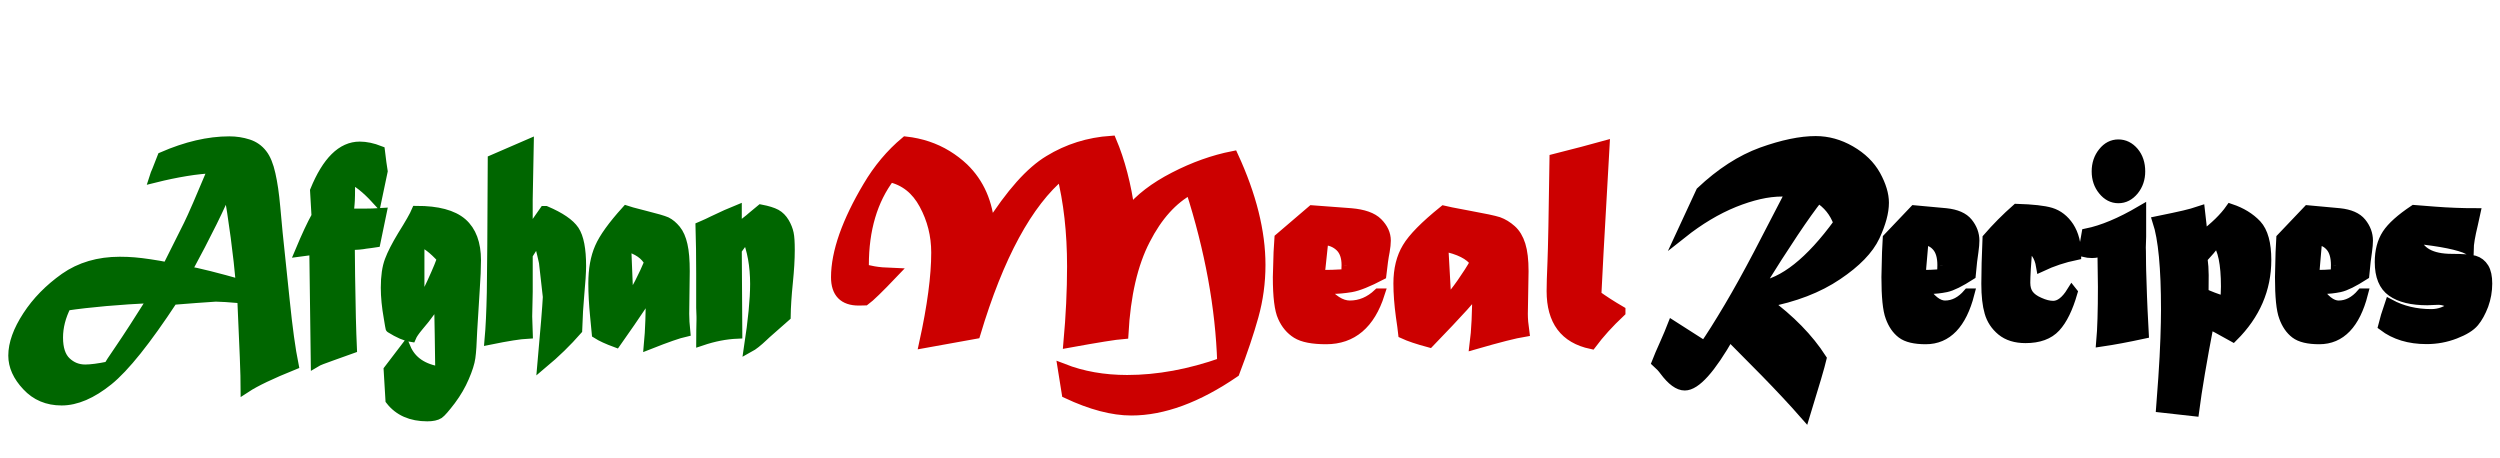 <svg width="240" height="44" viewBox="0 0 240 44" fill="none" xmlns="http://www.w3.org/2000/svg">
<g filter="url(#filter0_d)">
<path fill="#006600" stroke="#006600" stroke-miterlimit="10" d="M14.834,13.039c0.067-0.214,0.155-0.438,0.263-0.67
	c0.202-0.503,0.371-0.931,0.505-1.285c2.285-0.996,4.422-1.494,6.411-1.494c0.633,0,1.237,0.093,1.81,0.279
	c0.546,0.177,0.991,0.489,1.335,0.936c0.337,0.428,0.6,1.07,0.789,1.926c0.196,0.856,0.347,1.894,0.455,3.113l0.232,2.513
	l0.678,6.491c0.27,2.652,0.553,4.709,0.849,6.17c-2.144,0.866-3.664,1.592-4.56,2.178c0-1.052-0.108-3.908-0.324-8.571
	c-1.261-0.111-2.117-0.167-2.568-0.167c-0.485,0.027-1.124,0.072-1.916,0.133s-1.532,0.118-2.22,0.174
	c-2.562,3.899-4.627,6.482-6.198,7.748c-1.584,1.275-3.071,1.912-4.459,1.912c-1.348,0-2.454-0.465-3.316-1.396
	c-0.87-0.922-1.304-1.885-1.304-2.89c0-1.136,0.455-2.401,1.365-3.797c0.896-1.378,2.086-2.592,3.569-3.644
	c1.477-1.033,3.232-1.55,5.269-1.55c0.485,0,0.949,0.019,1.39,0.056c0.441,0.038,0.94,0.098,1.497,0.182
	c0.556,0.083,1.121,0.181,1.694,0.293l2.032-4.062c0.398-0.801,1.193-2.629,2.386-5.486c-0.795,0.028-1.677,0.121-2.644,0.279
	C16.885,12.569,15.879,12.778,14.834,13.039z M6.34,25.323c-0.526,1.033-0.789,2.062-0.789,3.085c0,1.07,0.259,1.853,0.778,2.346
	s1.136,0.739,1.851,0.739c0.546,0,1.294-0.098,2.245-0.293c0.034-0.084,0.428-0.68,1.183-1.787c0.688-1.005,1.729-2.614,3.125-4.83
	C11.403,24.742,8.605,24.988,6.34,25.323z M17.888,22.029c0.519,0.083,1.25,0.244,2.194,0.481c0.944,0.238,1.968,0.515,3.074,0.831
	c-0.263-2.959-0.681-6.109-1.254-9.451C21.161,15.742,19.823,18.455,17.888,22.029z M30.406,16.752l-0.141-2.443
	c0.573-1.405,1.215-2.459,1.926-3.162c0.711-0.703,1.491-1.054,2.341-1.054c0.593,0,1.233,0.135,1.921,0.405
	c0.101,0.847,0.189,1.494,0.263,1.94l-0.566,2.694c-0.971-1.061-1.824-1.735-2.558-2.024c0,1.34-0.017,2.164-0.051,2.471
	c-0.027,0.205-0.057,0.521-0.091,0.949h1.466c0.559,0,1.122-0.018,1.688-0.056l-0.577,2.792c-0.101,0.019-0.219,0.033-0.354,0.042
	c-0.128,0.009-0.313,0.033-0.556,0.07c-0.391,0.075-0.91,0.121-1.557,0.14l0.03,2.988c0.041,2.987,0.098,5.3,0.172,6.938
	l-1.871,0.67c-0.856,0.298-1.375,0.503-1.558,0.614l-0.141-10.777l-1.365,0.182C29.435,18.678,29.961,17.552,30.406,16.752z
	 M40.002,16.263c2.002,0,3.451,0.386,4.348,1.159c0.883,0.773,1.324,1.959,1.324,3.56c0,0.735-0.04,1.684-0.121,2.848l-0.243,3.937
	c-0.041,1.182-0.098,2.033-0.172,2.555c-0.067,0.493-0.267,1.121-0.597,1.884c-0.317,0.745-0.742,1.476-1.274,2.192
	c-0.56,0.735-0.94,1.173-1.143,1.313c-0.243,0.157-0.61,0.237-1.103,0.237c-1.543,0-2.716-0.517-3.519-1.55l-0.172-2.89l1.598-2.095
	c0.539,1.275,1.658,2.039,3.357,2.29l-0.051-3.602c-0.034-2.131-0.061-3.337-0.081-3.616c-0.458,0.875-1.126,1.82-2.002,2.834
	c-0.357,0.429-0.586,0.764-0.688,1.005c-0.533-0.083-1.187-0.367-1.961-0.852c0,0.01-0.054-0.312-0.162-0.963
	c-0.188-1.052-0.283-2.015-0.283-2.89c0-1.079,0.125-1.945,0.374-2.597c0.236-0.632,0.64-1.424,1.213-2.373
	C39.362,17.506,39.813,16.71,40.002,16.263z M40.245,19.125v6.198c0.263-0.214,0.677-0.939,1.244-2.178
	c0.573-1.256,0.893-2.038,0.96-2.345C41.627,19.888,40.892,19.33,40.245,19.125z M47.323,11.35l3.417-1.48l-0.101,5.305v3.434
	l1.628-2.331h0.122c1.375,0.586,2.282,1.205,2.72,1.856c0.438,0.661,0.657,1.796,0.657,3.406c0,0.568-0.064,1.555-0.192,2.96
	c-0.074,0.744-0.135,1.801-0.182,3.169c-0.984,1.126-2.083,2.196-3.296,3.21c0.297-3.313,0.469-5.439,0.516-6.379l-0.374-3.309
	c-0.034-0.205-0.229-1.02-0.586-2.443c-0.465,0.847-0.802,1.419-1.011,1.717v3.532c0,0.047-0.007,0.377-0.02,0.991
	c-0.021,0.567-0.03,1.028-0.03,1.382c0,0.289,0.017,0.838,0.05,1.647c-0.721,0.037-1.928,0.228-3.62,0.572
	c0.102-1.135,0.172-2.629,0.212-4.481C47.266,22.248,47.296,17.994,47.323,11.35z M60.134,16.25c0.101,0.037,0.711,0.2,1.831,0.488
	c1.011,0.251,1.678,0.447,2.002,0.586c0.317,0.158,0.617,0.41,0.9,0.754s0.496,0.829,0.637,1.452
	c0.142,0.614,0.212,1.447,0.212,2.499l-0.051,4.104c0,0.484,0.034,1.052,0.101,1.703c-0.627,0.14-1.776,0.54-3.448,1.201
	c0.122-1.275,0.182-3.029,0.182-5.264c-0.115,0.261-0.448,0.81-1.001,1.647s-1.341,1.982-2.366,3.435
	c-0.789-0.289-1.396-0.568-1.82-0.838c-0.027-0.354-0.081-0.902-0.162-1.647c-0.115-1.163-0.172-2.215-0.172-3.154
	c0-1.359,0.206-2.504,0.617-3.435C57.994,18.86,58.84,17.683,60.134,16.25z M60.094,19.614l0.222,5.486
	c0.371-0.567,0.738-1.207,1.102-1.919c0.364-0.712,0.674-1.38,0.931-2.003C61.978,20.442,61.227,19.921,60.094,19.614z
	 M69.741,16.626l0.971-0.405v1.829c0.188-0.158,0.526-0.428,1.011-0.81c0.162-0.121,0.32-0.251,0.475-0.391l0.859-0.712
	c0.627,0.121,1.105,0.27,1.436,0.447c0.317,0.177,0.58,0.442,0.789,0.795c0.202,0.345,0.34,0.694,0.415,1.047
	c0.067,0.316,0.101,0.842,0.101,1.577c0,0.875-0.061,1.908-0.182,3.099c-0.128,1.266-0.199,2.354-0.212,3.267l-1.871,1.647
	l-0.283,0.266c-0.54,0.512-0.981,0.86-1.325,1.047c0.391-2.578,0.586-4.598,0.586-6.059c0-1.759-0.28-3.304-0.839-4.635
	c-0.02,0.037-0.142,0.205-0.364,0.502l-0.182,0.279l-0.415,0.572l0.05,8.027c-1.099,0.047-2.241,0.27-3.428,0.67
	c0-0.483,0.003-0.805,0.01-0.963c0.013-0.577,0.02-0.922,0.02-1.033V26.37c-0.02-0.391-0.03-0.665-0.03-0.823v-3.295
	c0-1.666-0.02-3.159-0.061-4.481c0.087-0.037,0.188-0.082,0.303-0.133c0.115-0.051,0.244-0.109,0.389-0.174
	c0.145-0.065,0.298-0.14,0.46-0.223L69.741,16.626z"/>
<path fill="#000000" stroke="#000000" stroke-miterlimit="10" d="M161.456,18.4l1.85-3.993c1.896-1.787,3.84-3.043,5.833-3.769
	c2-0.716,3.723-1.075,5.167-1.075c1.15,0,2.26,0.307,3.327,0.921c1.083,0.624,1.888,1.41,2.415,2.359
	c0.526,0.959,0.789,1.833,0.789,2.625c0,0.894-0.289,1.964-0.868,3.211c-0.595,1.266-1.794,2.503-3.599,3.713
	c-1.828,1.238-4.1,2.113-6.814,2.625c2.279,1.675,4.043,3.48,5.291,5.416c-0.15,0.651-0.673,2.434-1.568,5.347
	c-0.563-0.643-1.166-1.306-1.805-1.989c-0.64-0.685-1.298-1.373-1.975-2.066s-1.835-1.863-3.475-3.511
	c-1.813,3.183-3.241,4.774-4.287,4.774c-0.586,0-1.229-0.47-1.929-1.41c-0.195-0.27-0.439-0.535-0.733-0.796
	c0.158-0.409,0.421-1.023,0.79-1.843c0.293-0.66,0.526-1.214,0.699-1.661l3.08,1.969c0.609-0.875,1.395-2.122,2.357-3.741
	c0.872-1.471,1.816-3.173,2.832-5.109l3.113-6.002l-0.846-0.028c-0.715,0-1.455,0.088-2.223,0.265s-1.568,0.433-2.403,0.768
	C164.784,16.088,163.11,17.088,161.456,18.4z M174.542,14.966c-1.271,1.601-3.182,4.453-5.73,8.557
	c2.414-0.325,4.982-2.359,7.705-6.1C176.141,16.362,175.482,15.543,174.542,14.966z M181.243,18.875l2.538-2.667l3.035,0.279
	c0.978,0.103,1.669,0.405,2.075,0.907c0.421,0.521,0.632,1.089,0.632,1.703c0,0.27-0.03,0.619-0.09,1.047
	c-0.083,0.502-0.17,1.251-0.26,2.247c-1.03,0.661-1.813,1.047-2.347,1.159c-0.541,0.111-1.061,0.167-1.557,0.167
	c-0.188,0-0.421-0.022-0.699-0.069c0.736,1.136,1.455,1.703,2.154,1.703c0.827,0,1.572-0.387,2.233-1.159h0.091
	c-0.752,2.904-2.144,4.355-4.174,4.355c-1.054,0-1.816-0.182-2.29-0.544c-0.475-0.363-0.835-0.889-1.083-1.578
	c-0.256-0.67-0.384-1.94-0.384-3.811l0.057-2.387L181.243,18.875z M184.65,19.015l-0.294,3.406c0.654,0,1.357-0.028,2.109-0.084
	c0.016-0.614,0.023-0.907,0.023-0.879c0-0.791-0.17-1.387-0.508-1.787C185.635,19.261,185.191,19.042,184.65,19.015z
	 M193.607,16.069c1.52,0.046,2.606,0.167,3.261,0.363c0.699,0.214,1.278,0.666,1.737,1.354c0.458,0.708,0.688,1.601,0.688,2.68
	c-1.173,0.242-2.282,0.61-3.328,1.103c-0.173-1.033-0.624-1.666-1.354-1.898c-0.135,1.684-0.203,2.843-0.203,3.476
	c0,0.466,0.109,0.847,0.327,1.145s0.564,0.55,1.038,0.754c0.489,0.224,0.933,0.335,1.331,0.335c0.632,0,1.229-0.456,1.794-1.368
	l0.045,0.057c-0.437,1.517-0.978,2.624-1.624,3.322c-0.64,0.697-1.595,1.047-2.866,1.047c-0.947,0-1.711-0.237-2.29-0.712
	c-0.571-0.475-0.955-1.057-1.15-1.745c-0.203-0.688-0.305-1.601-0.305-2.736c0-1.172,0.038-2.629,0.113-4.369
	C191.693,17.87,192.622,16.935,193.607,16.069z M200.026,20.173l0.305-1.745c1.512-0.307,3.245-1.033,5.2-2.178v2.457l-0.033,1.047
	c0,0.14,0.004,0.265,0.011,0.377c0.008,0.307,0.012,0.73,0.012,1.271c0,0.242,0.004,0.438,0.011,0.586l0.079,2.458
	c0.016,0.53,0.071,1.722,0.17,3.573c-1.55,0.335-2.896,0.586-4.039,0.754c0.105-1.173,0.158-2.918,0.158-5.235l-0.046-3.503
	c-0.315,0.158-0.654,0.237-1.015,0.237C200.568,20.271,200.297,20.238,200.026,20.173z M203.365,9.885
	c0.564,0,1.054,0.242,1.467,0.726c0.406,0.484,0.609,1.098,0.609,1.843c0,0.698-0.203,1.298-0.609,1.801
	c-0.413,0.502-0.902,0.754-1.467,0.754c-0.563,0-1.049-0.251-1.455-0.754c-0.406-0.493-0.609-1.093-0.609-1.801
	c0-0.707,0.203-1.313,0.609-1.815C202.309,10.136,202.794,9.885,203.365,9.885z M207.146,17.242
	c1.136-0.232,1.975-0.412,2.516-0.538c0.542-0.125,1.05-0.267,1.523-0.426c0.12,0.987,0.199,1.801,0.236,2.443
	c0.624-0.475,1.16-0.93,1.608-1.368c0.447-0.438,0.817-0.866,1.11-1.284c1.023,0.344,1.851,0.851,2.482,1.521
	c0.616,0.67,0.925,1.792,0.925,3.364c0,2.792-1.061,5.244-3.182,7.356l-1.488-0.823l-0.835-0.433
	c-0.677,3.518-1.151,6.318-1.422,8.403l-3.125-0.349c0.038-0.438,0.105-1.375,0.203-2.813c0.098-1.438,0.165-2.71,0.203-3.817
	s0.057-2.02,0.057-2.736C207.958,21.732,207.688,18.898,207.146,17.242z M211.421,20.788c0.075,0.567,0.113,1.107,0.113,1.619
	l-0.012,1.759c0.534,0.261,1.233,0.525,2.099,0.795c0.061-0.502,0.09-0.986,0.09-1.451c0-2.187-0.301-3.639-0.902-4.355
	C212.35,19.75,211.888,20.294,211.421,20.788z M219.024,18.875l2.538-2.667l3.035,0.279c0.978,0.103,1.669,0.405,2.075,0.907
	c0.421,0.521,0.632,1.089,0.632,1.703c0,0.27-0.03,0.619-0.09,1.047c-0.083,0.502-0.17,1.251-0.26,2.247
	c-1.03,0.661-1.813,1.047-2.347,1.159c-0.541,0.111-1.061,0.167-1.557,0.167c-0.188,0-0.421-0.022-0.699-0.069
	c0.736,1.136,1.455,1.703,2.154,1.703c0.827,0,1.572-0.387,2.233-1.159h0.091c-0.752,2.904-2.144,4.355-4.174,4.355
	c-1.054,0-1.816-0.182-2.29-0.544c-0.475-0.363-0.835-0.889-1.083-1.578c-0.256-0.67-0.384-1.94-0.384-3.811l0.057-2.387
	L219.024,18.875z M222.432,19.015l-0.294,3.406c0.654,0,1.357-0.028,2.109-0.084c0.016-0.614,0.023-0.907,0.023-0.879
	c0-0.791-0.17-1.387-0.508-1.787C223.416,19.261,222.973,19.042,222.432,19.015z M231.772,16.167c0.045,0,0.691,0.056,1.94,0.167
	c1.338,0.103,2.644,0.153,3.914,0.153c-0.007,0.038-0.09,0.386-0.248,1.047c-0.263,1.08-0.398,1.88-0.406,2.401
	c-0.88-0.428-2.591-0.777-5.133-1.047c0.361,1.321,1.542,1.982,3.542,1.982c1.054,0,1.775,0.056,2.166,0.167
	c0.376,0.112,0.674,0.345,0.892,0.698c0.211,0.344,0.316,0.842,0.316,1.494c0,0.698-0.121,1.382-0.361,2.052
	c-0.256,0.67-0.553,1.21-0.892,1.619c-0.346,0.419-0.955,0.796-1.827,1.131c-0.865,0.335-1.775,0.503-2.73,0.503
	c-1.654,0-3.034-0.419-4.14-1.257c0.135-0.558,0.342-1.242,0.62-2.052c1.173,0.633,2.501,0.949,3.982,0.949
	c0.782,0,1.504-0.27,2.166-0.81c-0.459-0.4-0.959-0.601-1.501-0.601c-0.112,0-0.248,0.005-0.405,0.015
	c-0.377,0.019-0.591,0.027-0.644,0.027c-1.481,0-2.609-0.274-3.385-0.823c-0.774-0.54-1.161-1.48-1.161-2.82
	c0-1.061,0.232-1.95,0.699-2.667C229.636,17.791,230.501,17.014,231.772,16.167z"/>
<path fill="#CC0000" stroke="#CC0000" stroke-miterlimit="10" d="M93.626,28.032l-4.879,0.88c0.767-3.499,1.151-6.389,1.151-8.669
	c0-1.657-0.388-3.202-1.165-4.635c-0.767-1.424-1.871-2.298-3.313-2.625c-1.672,2.215-2.509,5.035-2.509,8.459
	c0,0.205,0.042,0.335,0.125,0.391c0.074,0.065,0.351,0.14,0.832,0.223c0.471,0.084,1.09,0.14,1.857,0.167
	c-1.358,1.424-2.25,2.29-2.675,2.597l-0.61,0.014c-1.441,0-2.162-0.74-2.162-2.22c0-1.182,0.258-2.513,0.776-3.993
	c0.527-1.479,1.285-3.048,2.273-4.704c0.998-1.694,2.204-3.132,3.618-4.313c0.739,0.083,1.437,0.235,2.093,0.454
	c0.656,0.219,1.277,0.507,1.864,0.865c0.586,0.358,1.12,0.766,1.601,1.222c1.488,1.442,2.319,3.336,2.495,5.682
	c1.035-1.628,2.026-2.974,2.973-4.035c0.947-1.061,1.864-1.856,2.751-2.387c0.896-0.549,1.841-0.979,2.834-1.292
	c0.993-0.312,2.035-0.505,3.126-0.579c0.406,0.958,0.76,2.012,1.06,3.162s0.534,2.352,0.7,3.609
	c0.979-1.229,2.412-2.327,4.297-3.295c1.876-0.968,3.756-1.638,5.642-2.01c1.737,3.769,2.606,7.245,2.606,10.428
	c0,1.685-0.223,3.322-0.666,4.914c-0.435,1.563-1.04,3.364-1.816,5.402c-3.548,2.429-6.847,3.644-9.896,3.644
	c-1.802,0-3.863-0.545-6.182-1.634l-0.375-2.345c1.857,0.726,3.909,1.089,6.154,1.089c2.938,0,5.988-0.559,9.148-1.676
	c-0.167-5.295-1.183-10.851-3.049-16.667c-1.747,0.94-3.207,2.559-4.38,4.858c-1.192,2.299-1.89,5.31-2.093,9.032
	c-0.73,0.056-2.477,0.335-5.24,0.837c0.231-2.559,0.347-4.992,0.347-7.301c0-3.285-0.333-6.245-0.998-8.878
	C98.634,15.45,95.862,20.56,93.626,28.032z M122.845,18.875l3.119-2.667l3.729,0.279c1.201,0.103,2.051,0.405,2.55,0.907
	c0.518,0.521,0.776,1.089,0.776,1.703c0,0.27-0.037,0.619-0.11,1.047c-0.103,0.502-0.208,1.251-0.319,2.247
	c-1.266,0.661-2.227,1.047-2.883,1.159c-0.665,0.111-1.303,0.167-1.913,0.167c-0.23,0-0.518-0.022-0.859-0.069
	c0.905,1.136,1.788,1.703,2.647,1.703c1.017,0,1.932-0.387,2.745-1.159h0.11c-0.924,2.904-2.634,4.355-5.129,4.355
	c-1.293,0-2.231-0.182-2.813-0.544c-0.582-0.363-1.025-0.889-1.33-1.578c-0.314-0.67-0.472-1.94-0.472-3.811l0.069-2.387
	L122.845,18.875z M127.031,19.015l-0.36,3.406c0.804,0,1.667-0.028,2.592-0.084c0.019-0.614,0.027-0.907,0.027-0.879
	c0-0.791-0.208-1.387-0.624-1.787C128.241,19.261,127.696,19.042,127.031,19.015z M138.591,16.25c0.139,0.038,0.975,0.2,2.509,0.489
	c1.386,0.251,2.301,0.447,2.744,0.586c0.435,0.158,0.846,0.409,1.234,0.753c0.388,0.345,0.679,0.829,0.873,1.452
	c0.193,0.614,0.291,1.447,0.291,2.499l-0.069,4.104c0,0.484,0.046,1.052,0.139,1.703c-0.859,0.14-2.436,0.54-4.727,1.201
	c0.166-1.275,0.249-3.029,0.249-5.264c-0.157,0.261-0.614,0.811-1.372,1.647c-0.758,0.838-1.839,1.982-3.243,3.435
	c-1.081-0.289-1.913-0.568-2.495-0.838c-0.037-0.354-0.111-0.902-0.222-1.647c-0.157-1.163-0.236-2.215-0.236-3.154
	c0-1.359,0.282-2.504,0.846-3.435C135.656,18.861,136.816,17.684,138.591,16.25z M138.535,19.615l0.305,5.486
	c0.509-0.567,1.013-1.207,1.511-1.919c0.499-0.712,0.925-1.38,1.275-2.003C141.118,20.443,140.088,19.922,138.535,19.615z
	 M149.251,11.267l2.717-0.698l2.051-0.558l-0.582,10.302l-0.208,4.048c0.684,0.493,1.455,0.991,2.315,1.493v0.098
	c-1.101,1.033-2.024,2.053-2.772,3.058c-1.275-0.271-2.228-0.826-2.855-1.668c-0.629-0.843-0.942-1.976-0.942-3.399
	c0-0.567,0.027-1.499,0.083-2.792C149.112,19.903,149.177,16.609,149.251,11.267z"/>
</g>
<defs>
<filter id="filter0_d" x="0.044" y="4.304" width="239.336" height="39.032" filterUnits="userSpaceOnUse" color-interpolation-filters="sRGB">
<feFlood flood-opacity="0" result="BackgroundImageFix"/>
<feColorMatrix in="SourceAlpha" type="matrix" values="0 0 0 0 0 0 0 0 0 0 0 0 0 0 0 0 0 0 127 0"/>
<feOffset dy="4"/>
<feGaussianBlur stdDeviation="2"/>
<feColorMatrix type="matrix" values="0 0 0 0 0 0 0 0 0 0 0 0 0 0 0 0 0 0 0.25 0"/>
<feBlend mode="normal" in2="BackgroundImageFix" result="effect1_dropShadow"/>
<feBlend mode="normal" in="SourceGraphic" in2="effect1_dropShadow" result="shape"/>
</filter>
</defs>
</svg>
